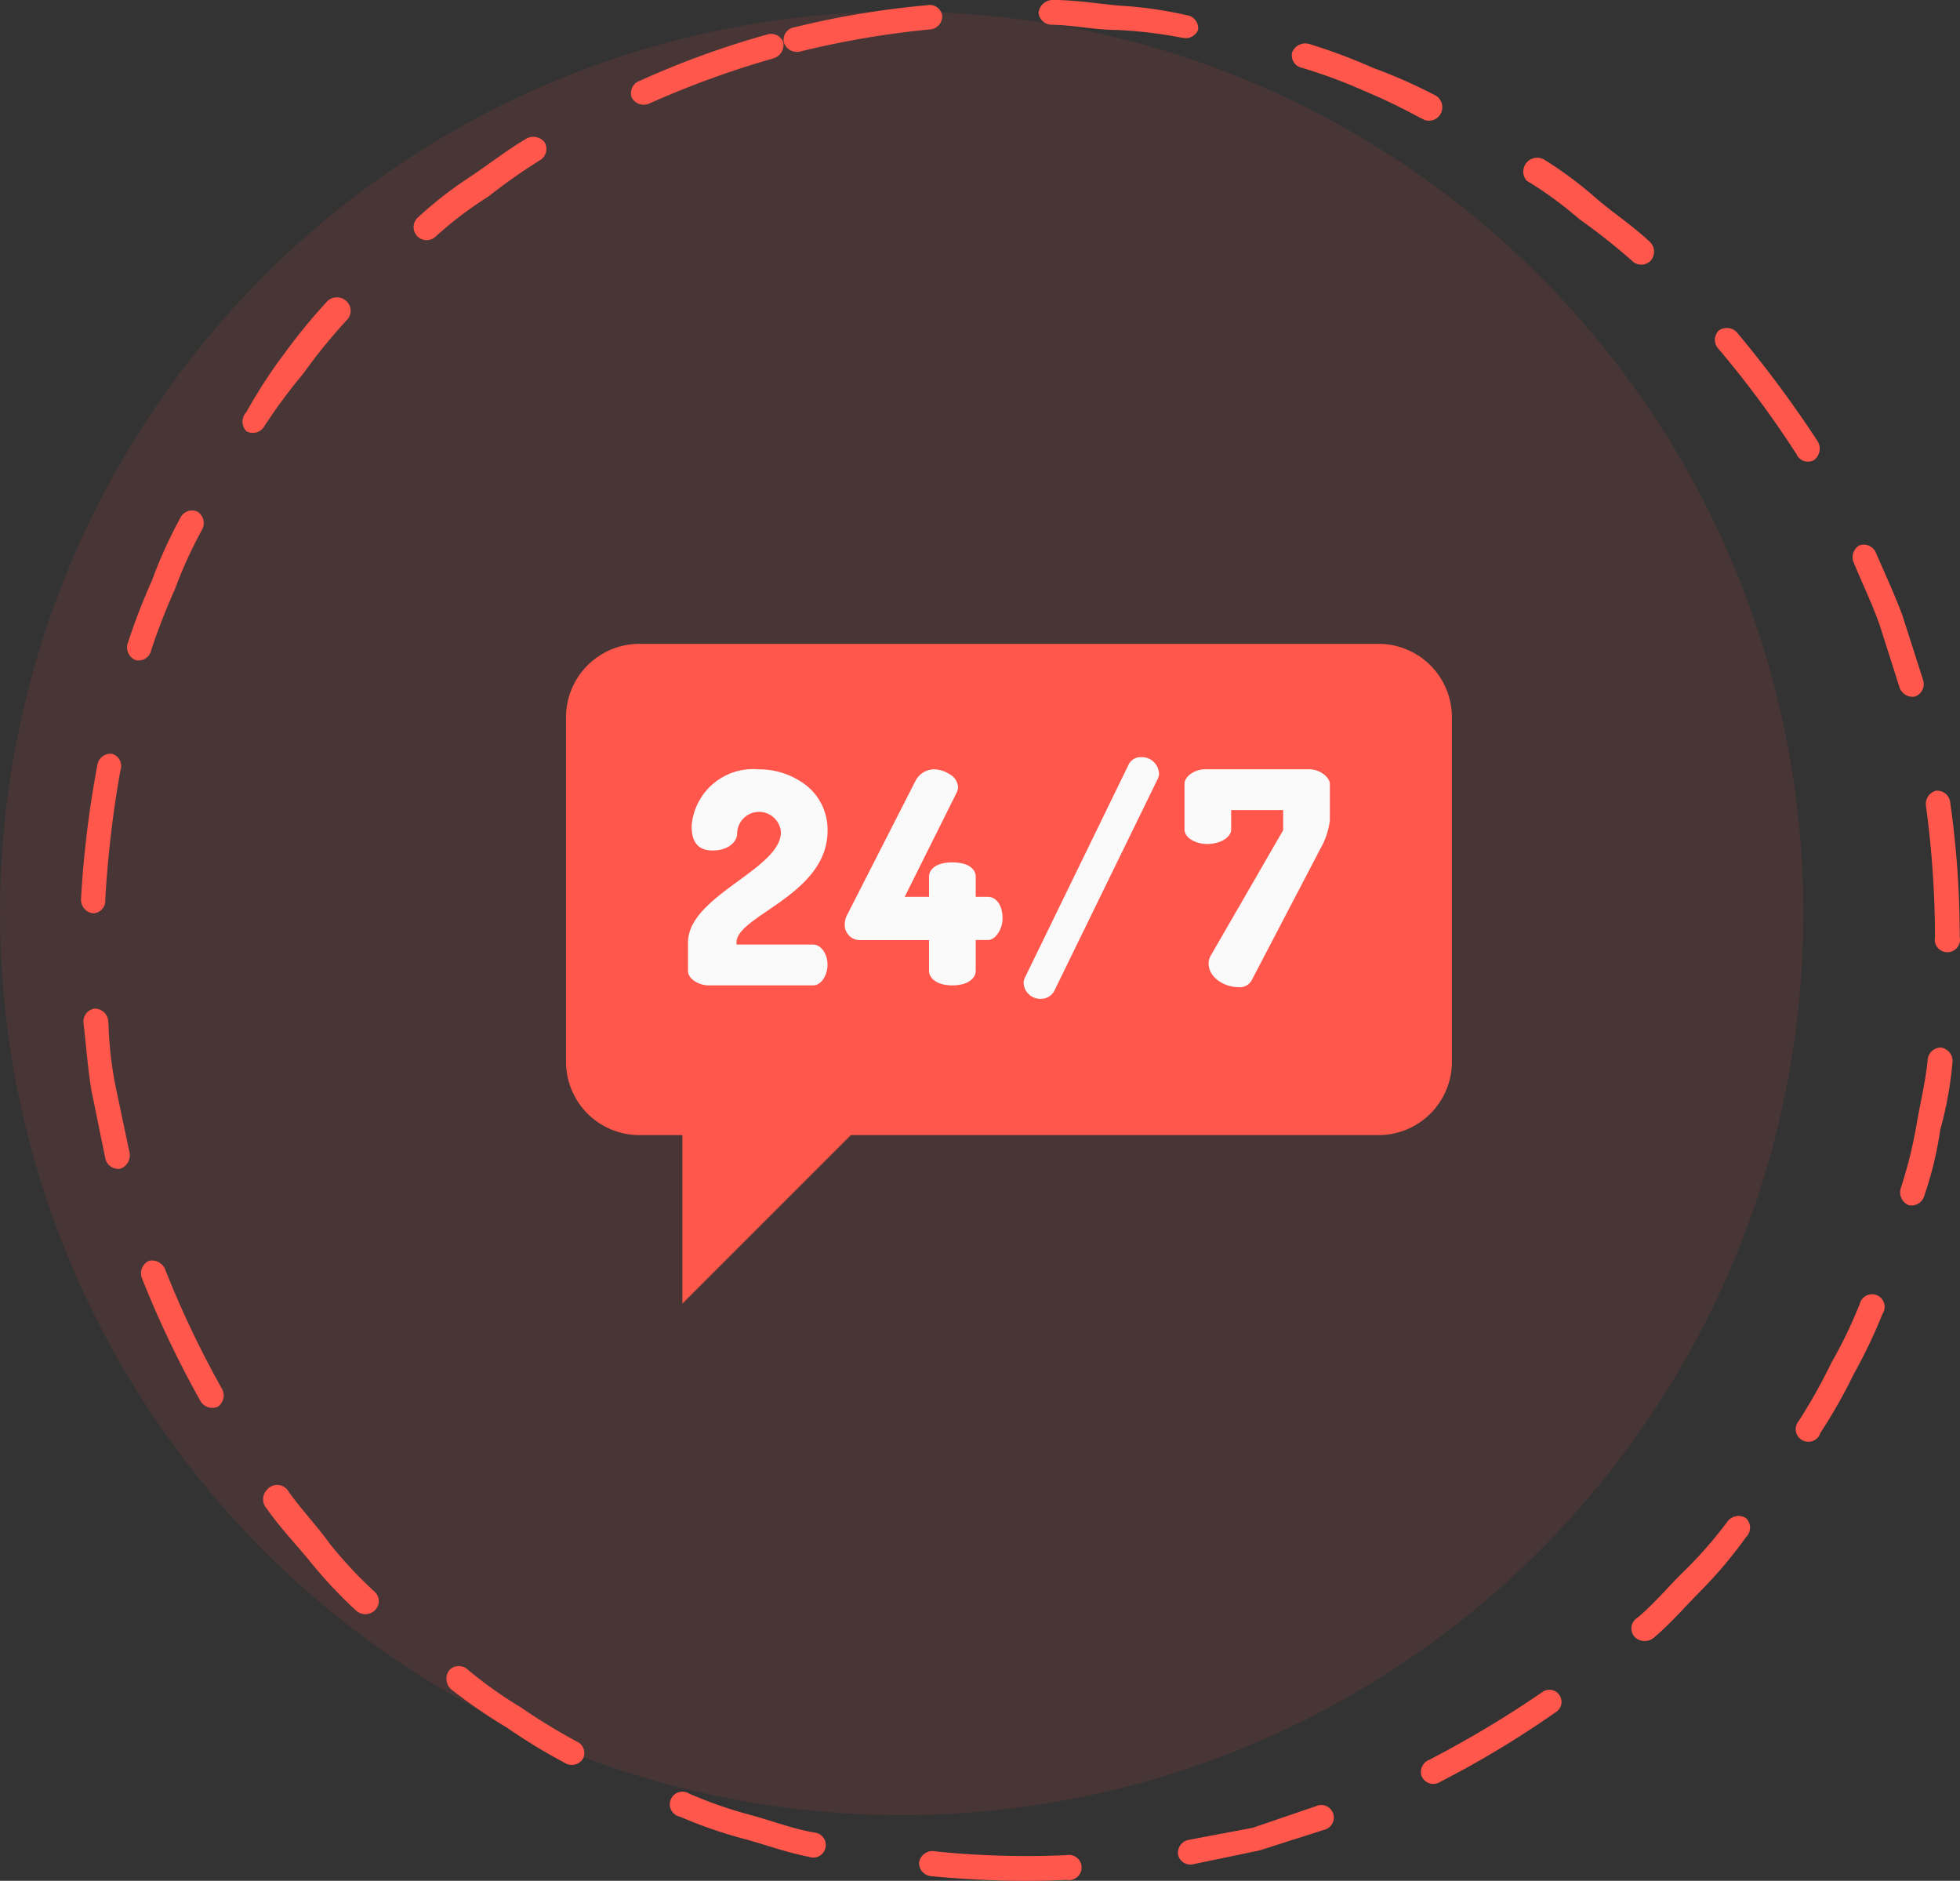 <svg xmlns="http://www.w3.org/2000/svg" width="68.92" height="66.128" viewBox="0 0 68.92 66.128">
  <rect x="0" y="0" width="68.92" height="66.128" fill="#333333" stroke="none"/>
  <g id="Group_10155" data-name="Group 10155" transform="translate(-797.157 -1103.8)">
    <g id="Group_4708" data-name="Group 4708" transform="translate(470 -3)">
      <g id="Asset_1" data-name="Asset 1" transform="translate(304.157 1122.799)">
        <g id="ELEMENTS" transform="translate(23 -16)">
          <circle id="Ellipse_1497" data-name="Ellipse 1497" cx="31.707" cy="31.707" r="31.707" transform="translate(0 0.407)" fill="#ff574b" opacity="0.1"/>
          <path id="Path_7964" data-name="Path 7964" d="M20.02,1.236a32.077,32.077,0,0,0-4.553.777.481.481,0,0,1-.574-.333.444.444,0,0,1,.37-.518A31.059,31.059,0,0,1,19.928.385a.444.444,0,0,1,.537.37.463.463,0,0,1-.444.481Z" transform="translate(12.667 -0.2)" fill="#ff574b"/>
          <path id="Path_7965" data-name="Path 7965" d="M24.8,1.613a15.955,15.955,0,0,0-2.3-.278c-.759,0-1.518-.167-2.3-.185A.463.463,0,0,1,19.73.724a.5.5,0,0,1,.5-.444c.8,0,1.573.13,2.351.2a14.382,14.382,0,0,1,2.351.333.463.463,0,0,1,.407.518.463.463,0,0,1-.537.278Z" transform="translate(16.789 -0.28)" fill="#ff574b"/>
          <path id="Path_7966" data-name="Path 7966" d="M29.093,3.741a21.416,21.416,0,0,0-2.036-.981,17.824,17.824,0,0,0-2.166-.8.444.444,0,0,1-.333-.555.5.5,0,0,1,.611-.278,20.157,20.157,0,0,1,2.221.833,18.51,18.51,0,0,1,2.147.944.481.481,0,0,1,.259.629.463.463,0,0,1-.7.2Z" transform="translate(20.883 0.424)" fill="#ff574b"/>
          <path id="Path_7967" data-name="Path 7967" d="M32.759,6.9a21.9,21.9,0,0,0-1.851-1.462,13.327,13.327,0,0,0-1.851-1.351.49.49,0,0,1,.648-.722,14.1,14.1,0,0,1,1.851,1.388c.592.5,1.259.944,1.851,1.5a.481.481,0,0,1,0,.666A.463.463,0,0,1,32.759,6.9Z" transform="translate(24.621 2.264)" fill="#ff574b"/>
          <path id="Path_7968" data-name="Path 7968" d="M35.45,10.953a35.389,35.389,0,0,0-2.739-3.7.463.463,0,0,1,0-.648.481.481,0,0,1,.666.093,40.221,40.221,0,0,1,2.813,3.794.5.5,0,0,1-.13.666.444.444,0,0,1-.611-.2Z" transform="translate(27.723 5.021)" fill="#ff574b"/>
          <path id="Path_7969" data-name="Path 7969" d="M36.835,15.613l-.7-2.2c-.259-.722-.592-1.407-.888-2.129a.481.481,0,0,1,.185-.629.463.463,0,0,1,.592.278c.315.722.648,1.444.925,2.184l.722,2.258a.463.463,0,0,1-.278.592A.481.481,0,0,1,36.835,15.613Z" transform="translate(29.947 8.523)" fill="#ff574b"/>
          <path id="Path_7970" data-name="Path 7970" d="M36.909,20.446a34.778,34.778,0,0,0-.315-4.59.481.481,0,0,1,.352-.555.463.463,0,0,1,.5.426,33.523,33.523,0,0,1,.333,4.72.444.444,0,1,1-.87,0Z" transform="translate(31.132 12.501)" fill="#ff574b"/>
          <path id="Path_7971" data-name="Path 7971" d="M36.121,25.122a15.827,15.827,0,0,0,.555-2.24c.13-.759.315-1.5.389-2.258a.463.463,0,0,1,.481-.444.481.481,0,0,1,.389.555,12.889,12.889,0,0,1-.426,2.332,12.568,12.568,0,0,1-.555,2.3.463.463,0,0,1-.555.352h0A.481.481,0,0,1,36.121,25.122Z" transform="translate(30.717 16.654)" fill="#ff574b"/>
          <path id="Path_7972" data-name="Path 7972" d="M34.239,29.3a19.435,19.435,0,0,0,1.129-2.018,16.456,16.456,0,0,0,1-2.073.444.444,0,1,1,.8.352,18.678,18.678,0,0,1-1.018,2.129,18.508,18.508,0,0,1-1.166,2.055.444.444,0,1,1-.74-.444Z" transform="translate(29.027 20.637)" fill="#ff574b"/>
          <path id="Path_7973" data-name="Path 7973" d="M31.229,32.636c.592-.5,1.074-1.092,1.629-1.629a15.03,15.03,0,0,0,1.518-1.74.481.481,0,0,1,.648-.111.463.463,0,0,1,0,.666,15.715,15.715,0,0,1-1.555,1.851c-.555.555-1.074,1.166-1.666,1.666a.5.5,0,0,1-.685,0,.444.444,0,0,1,.111-.7Z" transform="translate(26.372 24.225)" fill="#ff574b"/>
          <path id="Path_7974" data-name="Path 7974" d="M27.283,34.833a37.315,37.315,0,0,0,3.961-2.369.426.426,0,1,1,.481.7,34.631,34.631,0,0,1-4.054,2.443.444.444,0,0,1-.666-.241A.463.463,0,0,1,27.283,34.833Z" transform="translate(22.97 27.044)" fill="#ff574b"/>
          <path id="Path_7975" data-name="Path 7975" d="M22.752,35.789l2.258-.426,2.221-.759a.442.442,0,1,1,.278.833l-2.258.722-2.314.481a.444.444,0,0,1-.555-.333.463.463,0,0,1,.37-.518Z" transform="translate(19.042 28.902)" fill="#ff574b"/>
          <path id="Path_7976" data-name="Path 7976" d="M18.052,35.457a31.634,31.634,0,0,0,4.59.13.444.444,0,1,1,0,.87,33.781,33.781,0,0,1-4.738-.13.463.463,0,0,1-.444-.481.481.481,0,0,1,.592-.389Z" transform="translate(14.857 29.641)" fill="#ff574b"/>
          <path id="Path_7977" data-name="Path 7977" d="M13.4,34.381a15.251,15.251,0,0,0,2.184.759c.74.2,1.462.481,2.221.611a.442.442,0,1,1-.2.851c-.777-.148-1.518-.426-2.277-.629a16.03,16.03,0,0,1-2.24-.777.444.444,0,1,1,.315-.814Z" transform="translate(10.827 28.681)" fill="#ff574b"/>
          <path id="Path_7978" data-name="Path 7978" d="M9.239,32.061a14.938,14.938,0,0,0,1.851,1.314,21.434,21.434,0,0,0,1.962,1.2.444.444,0,0,1,.241.592.463.463,0,0,1-.648.167,20.582,20.582,0,0,1-2.036-1.24,19.044,19.044,0,0,1-1.943-1.333.5.5,0,0,1-.074-.7A.463.463,0,0,1,9.239,32.061Z" transform="translate(7.216 26.651)" fill="#ff574b"/>
          <path id="Path_7979" data-name="Path 7979" d="M5.89,28.715c.444.629.981,1.185,1.462,1.851A15.011,15.011,0,0,0,8.926,32.25a.444.444,0,0,1,0,.648.481.481,0,0,1-.666,0,15.7,15.7,0,0,1-1.61-1.721c-.5-.611-1.055-1.185-1.518-1.851a.481.481,0,0,1,0-.666.463.463,0,0,1,.759.056Z" transform="translate(4.253 23.723)" fill="#ff574b"/>
          <path id="Path_7980" data-name="Path 7980" d="M3.533,24.55a34.3,34.3,0,0,0,1.981,4.165.481.481,0,0,1-.13.648.481.481,0,0,1-.629-.222,36.168,36.168,0,0,1-2.036-4.276.481.481,0,0,1,.241-.629.5.5,0,0,1,.574.315Z" transform="translate(2.279 20.095)" fill="#ff574b"/>
          <path id="Path_7981" data-name="Path 7981" d="M2.463,19.94a13.4,13.4,0,0,0,.259,2.277L3.2,24.475a.5.5,0,0,1-.315.592.463.463,0,0,1-.537-.389l-.481-2.351c-.13-.777-.185-1.573-.278-2.351a.463.463,0,0,1,.389-.537.481.481,0,0,1,.481.5Z" transform="translate(1.35 16.024)" fill="#ff574b"/>
          <path id="Path_7982" data-name="Path 7982" d="M2.929,15.157a38.092,38.092,0,0,0-.537,4.572.444.444,0,0,1-.426.481.481.481,0,0,1-.426-.518,36.631,36.631,0,0,1,.574-4.7.463.463,0,0,1,.518-.389.444.444,0,0,1,.3.555Z" transform="translate(1.31 11.904)" fill="#ff574b"/>
          <path id="Path_7983" data-name="Path 7983" d="M5.054,10.647a15.418,15.418,0,0,0-.962,2.11A21.471,21.471,0,0,0,3.259,14.9a.444.444,0,0,1-.555.333.481.481,0,0,1-.259-.611,22.581,22.581,0,0,1,.851-2.2,16.2,16.2,0,0,1,.981-2.166.463.463,0,0,1,.611-.241.481.481,0,0,1,.167.629Z" transform="translate(2.054 7.973)" fill="#ff574b"/>
          <path id="Path_7984" data-name="Path 7984" d="M8.24,6.765a19.287,19.287,0,0,0-1.5,1.851,19.121,19.121,0,0,0-1.37,1.851.463.463,0,0,1-.629.167.481.481,0,0,1,0-.666A17.4,17.4,0,0,1,6.074,7.913,20.194,20.194,0,0,1,7.592,6.062a.481.481,0,0,1,.666,0h0a.463.463,0,0,1-.019.7Z" transform="translate(3.921 4.526)" fill="#ff574b"/>
          <path id="Path_7985" data-name="Path 7985" d="M12.341,3.676a20.412,20.412,0,0,0-1.851,1.3A13.382,13.382,0,0,0,8.639,6.379a.458.458,0,1,1-.648-.648A13.993,13.993,0,0,1,9.842,4.287c.666-.444,1.277-.925,1.962-1.333a.5.5,0,0,1,.666.13A.463.463,0,0,1,12.341,3.676Z" transform="translate(6.687 1.932)" fill="#ff574b"/>
          <path id="Path_7986" data-name="Path 7986" d="M16.991,1.787A32.706,32.706,0,0,0,12.66,3.36a.481.481,0,0,1-.648-.2.463.463,0,0,1,.3-.592A31,31,0,0,1,16.75.954a.463.463,0,0,1,.592.259.5.5,0,0,1-.352.574Z" transform="translate(10.2 0.268)" fill="#ff574b"/>
        </g>
      </g>
    </g>
    <path id="Path_7999" data-name="Path 7999" d="M235.1,7.586H209.111a2.581,2.581,0,0,0-2.581,2.581v12.11a2.581,2.581,0,0,0,2.581,2.581h1.511v5.924l5.924-5.924H235.1a2.581,2.581,0,0,0,2.581-2.581V10.167A2.581,2.581,0,0,0,235.1,7.586Zm0,0" transform="translate(610.53 1118.852)" fill="#ff574b"/>
    <path id="Path_8001" data-name="Path 8001" d="M250.367,54.732c.941-.644,2.112-1.446,2.112-2.817a1.986,1.986,0,0,0-.761-1.6,2.7,2.7,0,0,0-1.665-.555,2.165,2.165,0,0,0-2.354,2c0,.574.241.853.738.853.56,0,.863-.311.863-.6a.77.77,0,0,1,1.538-.042c0,.616-.727,1.15-1.5,1.715-.868.637-1.766,1.3-1.766,2.159v1c0,.312.425.511.717.511h3.688c.266,0,.5-.34.5-.728s-.234-.707-.5-.707h-2.7v-.08c0-.364.5-.709,1.089-1.109Zm0,0" transform="translate(573.778 1081.09)" fill="#fafafa"/>
    <path id="Path_8002" data-name="Path 8002" d="M304.053,57.356c.564,0,.821-.264.821-.51V55.761h.432c.258,0,.511-.376.511-.759,0-.522-.265-.759-.511-.759h-.432v-.712c0-.23-.215-.5-.821-.5s-.821.269-.821.5v.712h-.856l1.824-3.659a.523.523,0,0,0,.053-.2.566.566,0,0,0-.305-.457,1.053,1.053,0,0,0-.516-.167.742.742,0,0,0-.685.422l-2.393,4.692a.672.672,0,0,0-.085.317.533.533,0,0,0,.552.573h2.411v1.085C303.232,57.092,303.489,57.356,304.053,57.356Zm0,0" transform="translate(526.593 1081.09)" fill="#fafafa"/>
    <path id="Path_8003" data-name="Path 8003" d="M364.084,45.962l-3.636,7.468a.476.476,0,0,0-.054.2.586.586,0,0,0,.594.562.529.529,0,0,0,.478-.266l3.646-7.469a.464.464,0,0,0,.043-.2.606.606,0,0,0-.625-.563A.47.47,0,0,0,364.084,45.962Zm0,0" transform="translate(472.756 1084.727)" fill="#fafafa"/>
    <path id="Path_8004" data-name="Path 8004" d="M415.291,52.384c.451,0,.832-.234.832-.511v-.681h1.828V51.9l-2.547,4.41a.544.544,0,0,0-.074.276c0,.49.547.831,1.039.831a.475.475,0,0,0,.467-.225l2.424-4.641a2.676,2.676,0,0,0,.333-.99V50.268c0-.223-.348-.51-.718-.51H415.2c-.362,0-.718.253-.718.51v1.606c0,.281.364.511.811.511Zm0,0" transform="translate(424.326 1081.09)" fill="#fafafa"/>
  </g>
</svg>
